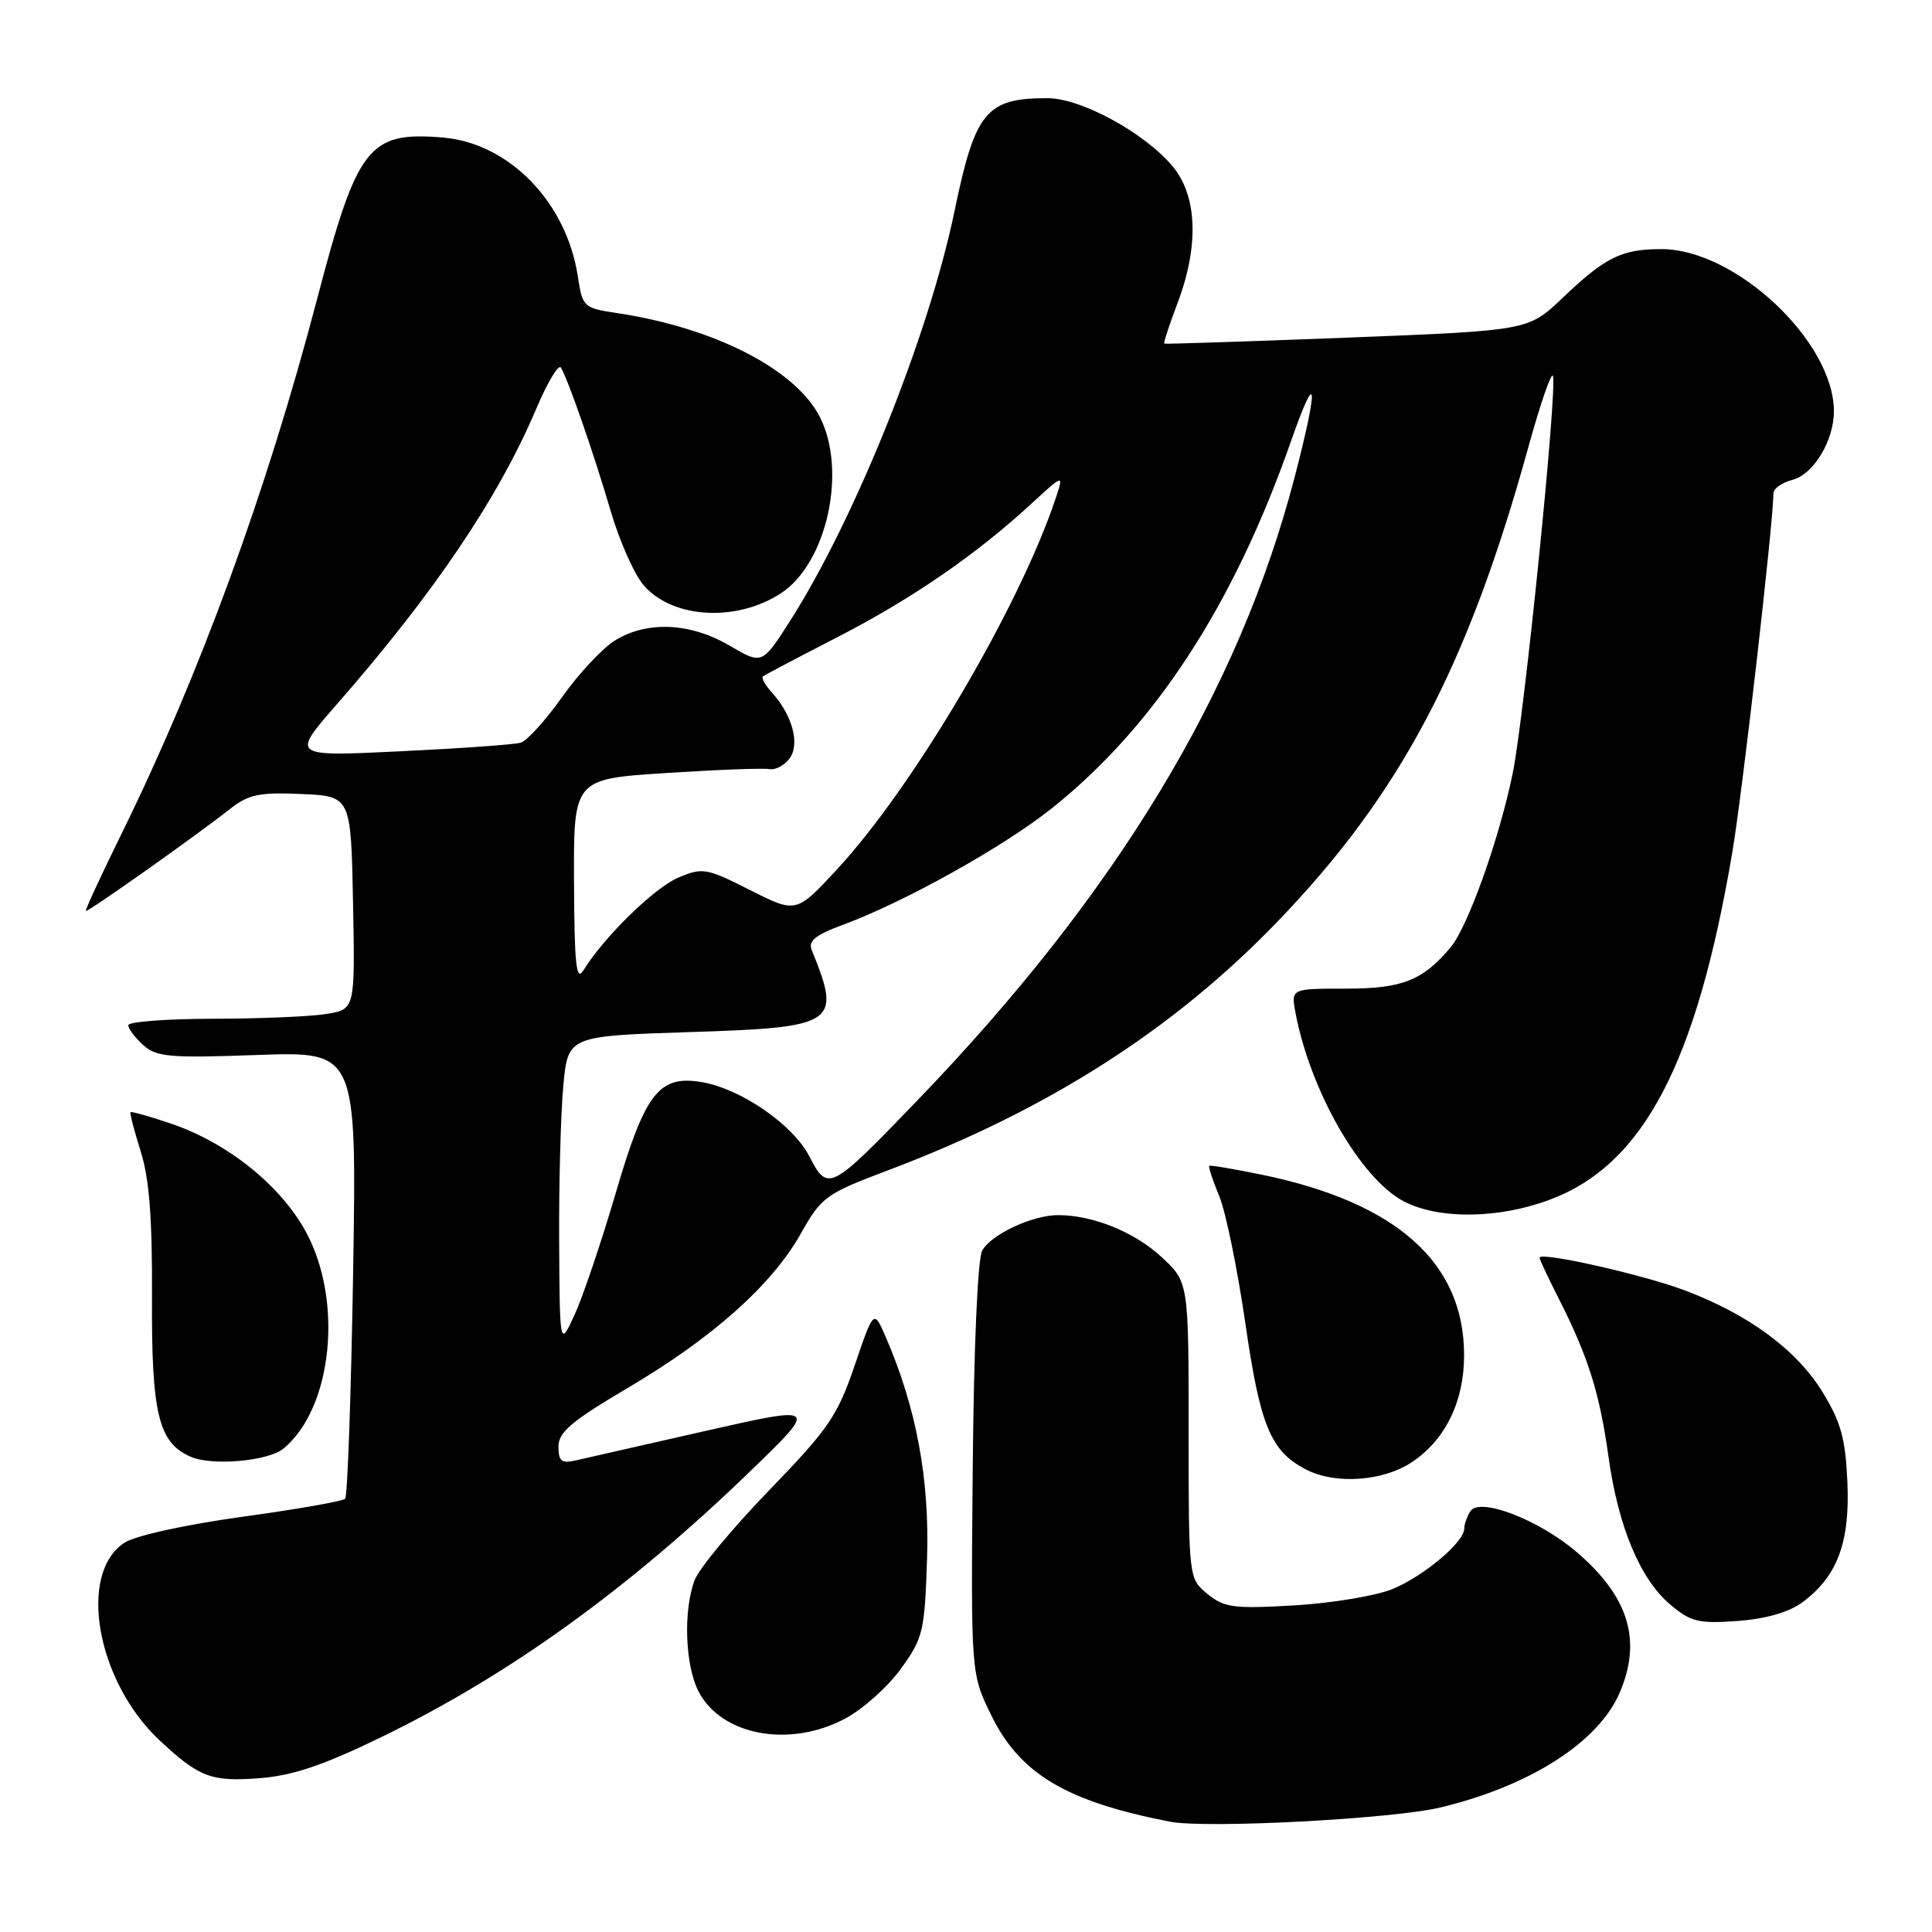 <?xml version="1.0" encoding="UTF-8" standalone="no"?>
<!DOCTYPE svg PUBLIC "-//W3C//DTD SVG 1.1//EN" "http://www.w3.org/Graphics/SVG/1.1/DTD/svg11.dtd" >
<svg xmlns="http://www.w3.org/2000/svg" xmlns:xlink="http://www.w3.org/1999/xlink" version="1.1" viewBox="0 0 256 256">
 <g >
 <path fill="currentColor"
d=" M 190.90 239.49 C 202.76 236.64 211.82 230.83 214.62 224.28 C 217.59 217.34 215.82 211.57 208.91 205.65 C 203.89 201.36 196.04 198.34 194.83 200.25 C 194.39 200.94 194.02 201.98 194.02 202.56 C 193.99 204.35 188.72 208.80 184.56 210.54 C 182.40 211.44 176.55 212.42 171.56 212.72 C 163.46 213.19 162.24 213.03 160.00 211.21 C 157.50 209.16 157.50 209.16 157.50 189.51 C 157.50 169.86 157.50 169.86 153.84 166.50 C 150.27 163.22 144.80 161.02 140.22 161.01 C 136.80 161.00 131.30 163.58 130.14 165.73 C 129.54 166.86 129.03 178.73 128.89 194.70 C 128.65 221.76 128.65 221.76 131.33 227.25 C 135.15 235.05 141.24 238.69 155.00 241.38 C 159.81 242.32 184.56 241.02 190.90 239.49 Z  M 50.58 230.15 C 67.50 221.92 83.29 210.54 99.46 194.90 C 108.42 186.23 108.42 186.23 93.46 189.61 C 85.23 191.48 77.49 193.23 76.25 193.52 C 74.41 193.94 74.00 193.61 74.00 191.68 C 74.00 189.77 75.74 188.30 83.18 183.91 C 94.40 177.29 102.26 170.29 106.10 163.48 C 108.86 158.58 109.39 158.19 117.75 155.04 C 138.83 147.07 155.47 136.45 169.26 122.13 C 185.58 105.20 194.49 88.34 202.55 59.12 C 204.13 53.41 205.58 49.23 205.77 49.82 C 206.37 51.61 201.98 94.94 200.44 102.47 C 198.67 111.13 194.50 122.81 192.21 125.53 C 188.50 129.94 185.81 131.00 178.30 131.00 C 171.05 131.00 171.05 131.00 171.67 134.25 C 173.64 144.60 180.28 156.16 185.98 159.17 C 190.61 161.60 198.54 161.52 205.37 158.96 C 217.75 154.33 224.77 140.98 229.53 113.00 C 230.86 105.21 234.95 69.50 234.99 65.36 C 234.99 64.73 236.12 63.94 237.48 63.59 C 240.28 62.89 243.00 58.41 243.00 54.50 C 243.00 45.27 230.00 33.03 220.18 33.01 C 214.87 33.00 212.74 34.05 207.00 39.52 C 202.50 43.80 202.50 43.80 178.50 44.74 C 165.30 45.25 154.40 45.61 154.27 45.53 C 154.15 45.45 154.94 43.04 156.02 40.18 C 158.90 32.60 158.66 25.94 155.36 22.02 C 151.62 17.57 143.26 13.02 138.82 13.01 C 130.68 12.99 129.21 14.78 126.48 27.97 C 123.08 44.43 113.26 68.88 104.64 82.35 C 100.98 88.07 100.98 88.07 96.65 85.54 C 91.47 82.50 85.74 82.24 81.50 84.86 C 79.85 85.87 76.70 89.24 74.50 92.34 C 72.30 95.44 69.83 98.17 69.00 98.41 C 68.17 98.66 60.99 99.17 53.04 99.55 C 38.58 100.25 38.58 100.25 44.59 93.37 C 57.52 78.60 66.06 65.95 71.06 54.15 C 72.54 50.66 74.01 48.21 74.32 48.71 C 75.26 50.23 78.67 60.04 80.92 67.72 C 82.08 71.68 84.05 76.11 85.28 77.54 C 89.10 81.98 97.59 82.47 103.51 78.59 C 109.59 74.60 112.27 62.30 108.61 55.20 C 105.35 48.90 94.61 43.41 81.78 41.49 C 77.32 40.82 77.18 40.69 76.57 36.65 C 75.08 26.79 67.45 18.95 58.65 18.22 C 48.84 17.41 47.33 19.35 42.01 39.65 C 35.32 65.17 26.43 89.47 16.09 110.51 C 13.39 116.00 11.27 120.59 11.38 120.70 C 11.59 120.92 25.92 110.78 30.56 107.13 C 32.93 105.27 34.41 104.96 39.94 105.21 C 46.50 105.50 46.50 105.50 46.78 119.61 C 47.05 133.73 47.05 133.73 43.28 134.35 C 41.20 134.70 34.44 134.98 28.25 134.99 C 22.06 135.00 17.00 135.38 17.00 135.85 C 17.00 136.31 17.89 137.49 18.98 138.48 C 20.73 140.06 22.46 140.21 34.11 139.79 C 47.27 139.32 47.27 139.32 46.79 168.67 C 46.52 184.82 46.05 198.29 45.73 198.60 C 45.41 198.92 39.26 200.00 32.05 200.99 C 24.54 202.03 17.90 203.49 16.49 204.42 C 10.25 208.50 12.80 222.81 21.16 230.62 C 26.40 235.51 27.99 236.11 34.38 235.62 C 38.80 235.28 42.82 233.92 50.58 230.15 Z  M 111.94 227.75 C 114.29 226.51 117.62 223.54 119.35 221.15 C 122.32 217.06 122.52 216.22 122.84 206.51 C 123.18 195.97 121.42 186.52 117.37 177.18 C 115.78 173.50 115.78 173.50 113.24 180.95 C 110.97 187.62 109.78 189.35 101.90 197.49 C 97.07 202.49 92.63 207.83 92.05 209.36 C 90.52 213.40 90.77 220.65 92.56 224.13 C 95.58 229.96 104.58 231.64 111.94 227.75 Z  M 238.76 212.36 C 243.44 208.94 245.14 204.42 244.79 196.40 C 244.53 190.59 243.93 188.42 241.46 184.40 C 238.03 178.84 231.66 174.15 223.24 170.98 C 217.67 168.88 204.00 165.81 204.00 166.65 C 204.00 166.88 205.17 169.38 206.61 172.21 C 210.45 179.80 211.97 184.63 213.13 193.00 C 214.42 202.30 217.32 209.25 221.34 212.63 C 224.04 214.91 225.09 215.16 230.22 214.79 C 233.92 214.52 237.02 213.64 238.76 212.36 Z  M 187.10 193.73 C 191.53 190.77 194.00 185.70 194.00 179.57 C 194.00 167.32 185.07 159.35 167.23 155.66 C 163.53 154.90 160.38 154.37 160.24 154.48 C 160.09 154.60 160.68 156.38 161.54 158.45 C 162.41 160.51 163.96 168.10 165.01 175.30 C 166.98 188.98 168.37 192.31 173.10 194.74 C 176.98 196.73 183.29 196.28 187.10 193.73 Z  M 37.57 191.94 C 44.06 186.56 45.51 172.35 40.52 163.20 C 37.15 157.03 30.13 151.41 22.59 148.86 C 19.80 147.92 17.42 147.25 17.30 147.37 C 17.17 147.49 17.78 149.82 18.64 152.55 C 19.78 156.15 20.19 161.41 20.14 171.87 C 20.06 187.36 21.00 191.20 25.30 193.04 C 28.17 194.27 35.57 193.60 37.57 191.94 Z  M 74.09 164.50 C 74.05 156.80 74.30 147.52 74.64 143.89 C 75.26 137.28 75.26 137.28 91.30 136.76 C 110.85 136.14 111.55 135.68 107.56 125.90 C 107.06 124.68 108.03 123.89 111.70 122.54 C 119.86 119.52 132.90 112.25 139.35 107.12 C 152.98 96.27 163.46 80.19 171.05 58.50 C 174.53 48.54 174.78 50.77 171.57 63.14 C 164.17 91.61 147.95 118.41 121.53 145.84 C 109.99 157.82 109.70 157.97 107.25 153.24 C 105.06 148.99 98.11 144.22 92.90 143.37 C 87.29 142.46 85.46 144.85 81.56 158.18 C 79.67 164.61 77.24 171.81 76.15 174.18 C 74.17 178.50 74.17 178.50 74.09 164.50 Z  M 76.06 116.86 C 76.00 103.22 76.00 103.22 88.25 102.43 C 94.99 101.99 101.15 101.76 101.95 101.91 C 102.74 102.06 103.95 101.42 104.63 100.49 C 106.03 98.58 104.99 94.75 102.27 91.75 C 101.39 90.78 100.86 89.83 101.09 89.63 C 101.32 89.44 105.70 87.13 110.84 84.49 C 120.69 79.44 129.30 73.53 136.59 66.81 C 140.98 62.77 140.98 62.77 139.85 66.13 C 134.98 80.63 120.98 104.35 110.85 115.26 C 105.50 121.02 105.50 121.02 99.39 117.94 C 93.62 115.02 93.10 114.93 89.89 116.28 C 86.73 117.61 80.03 124.15 77.31 128.57 C 76.35 130.12 76.11 127.85 76.06 116.86 Z "/>
</g>
</svg>